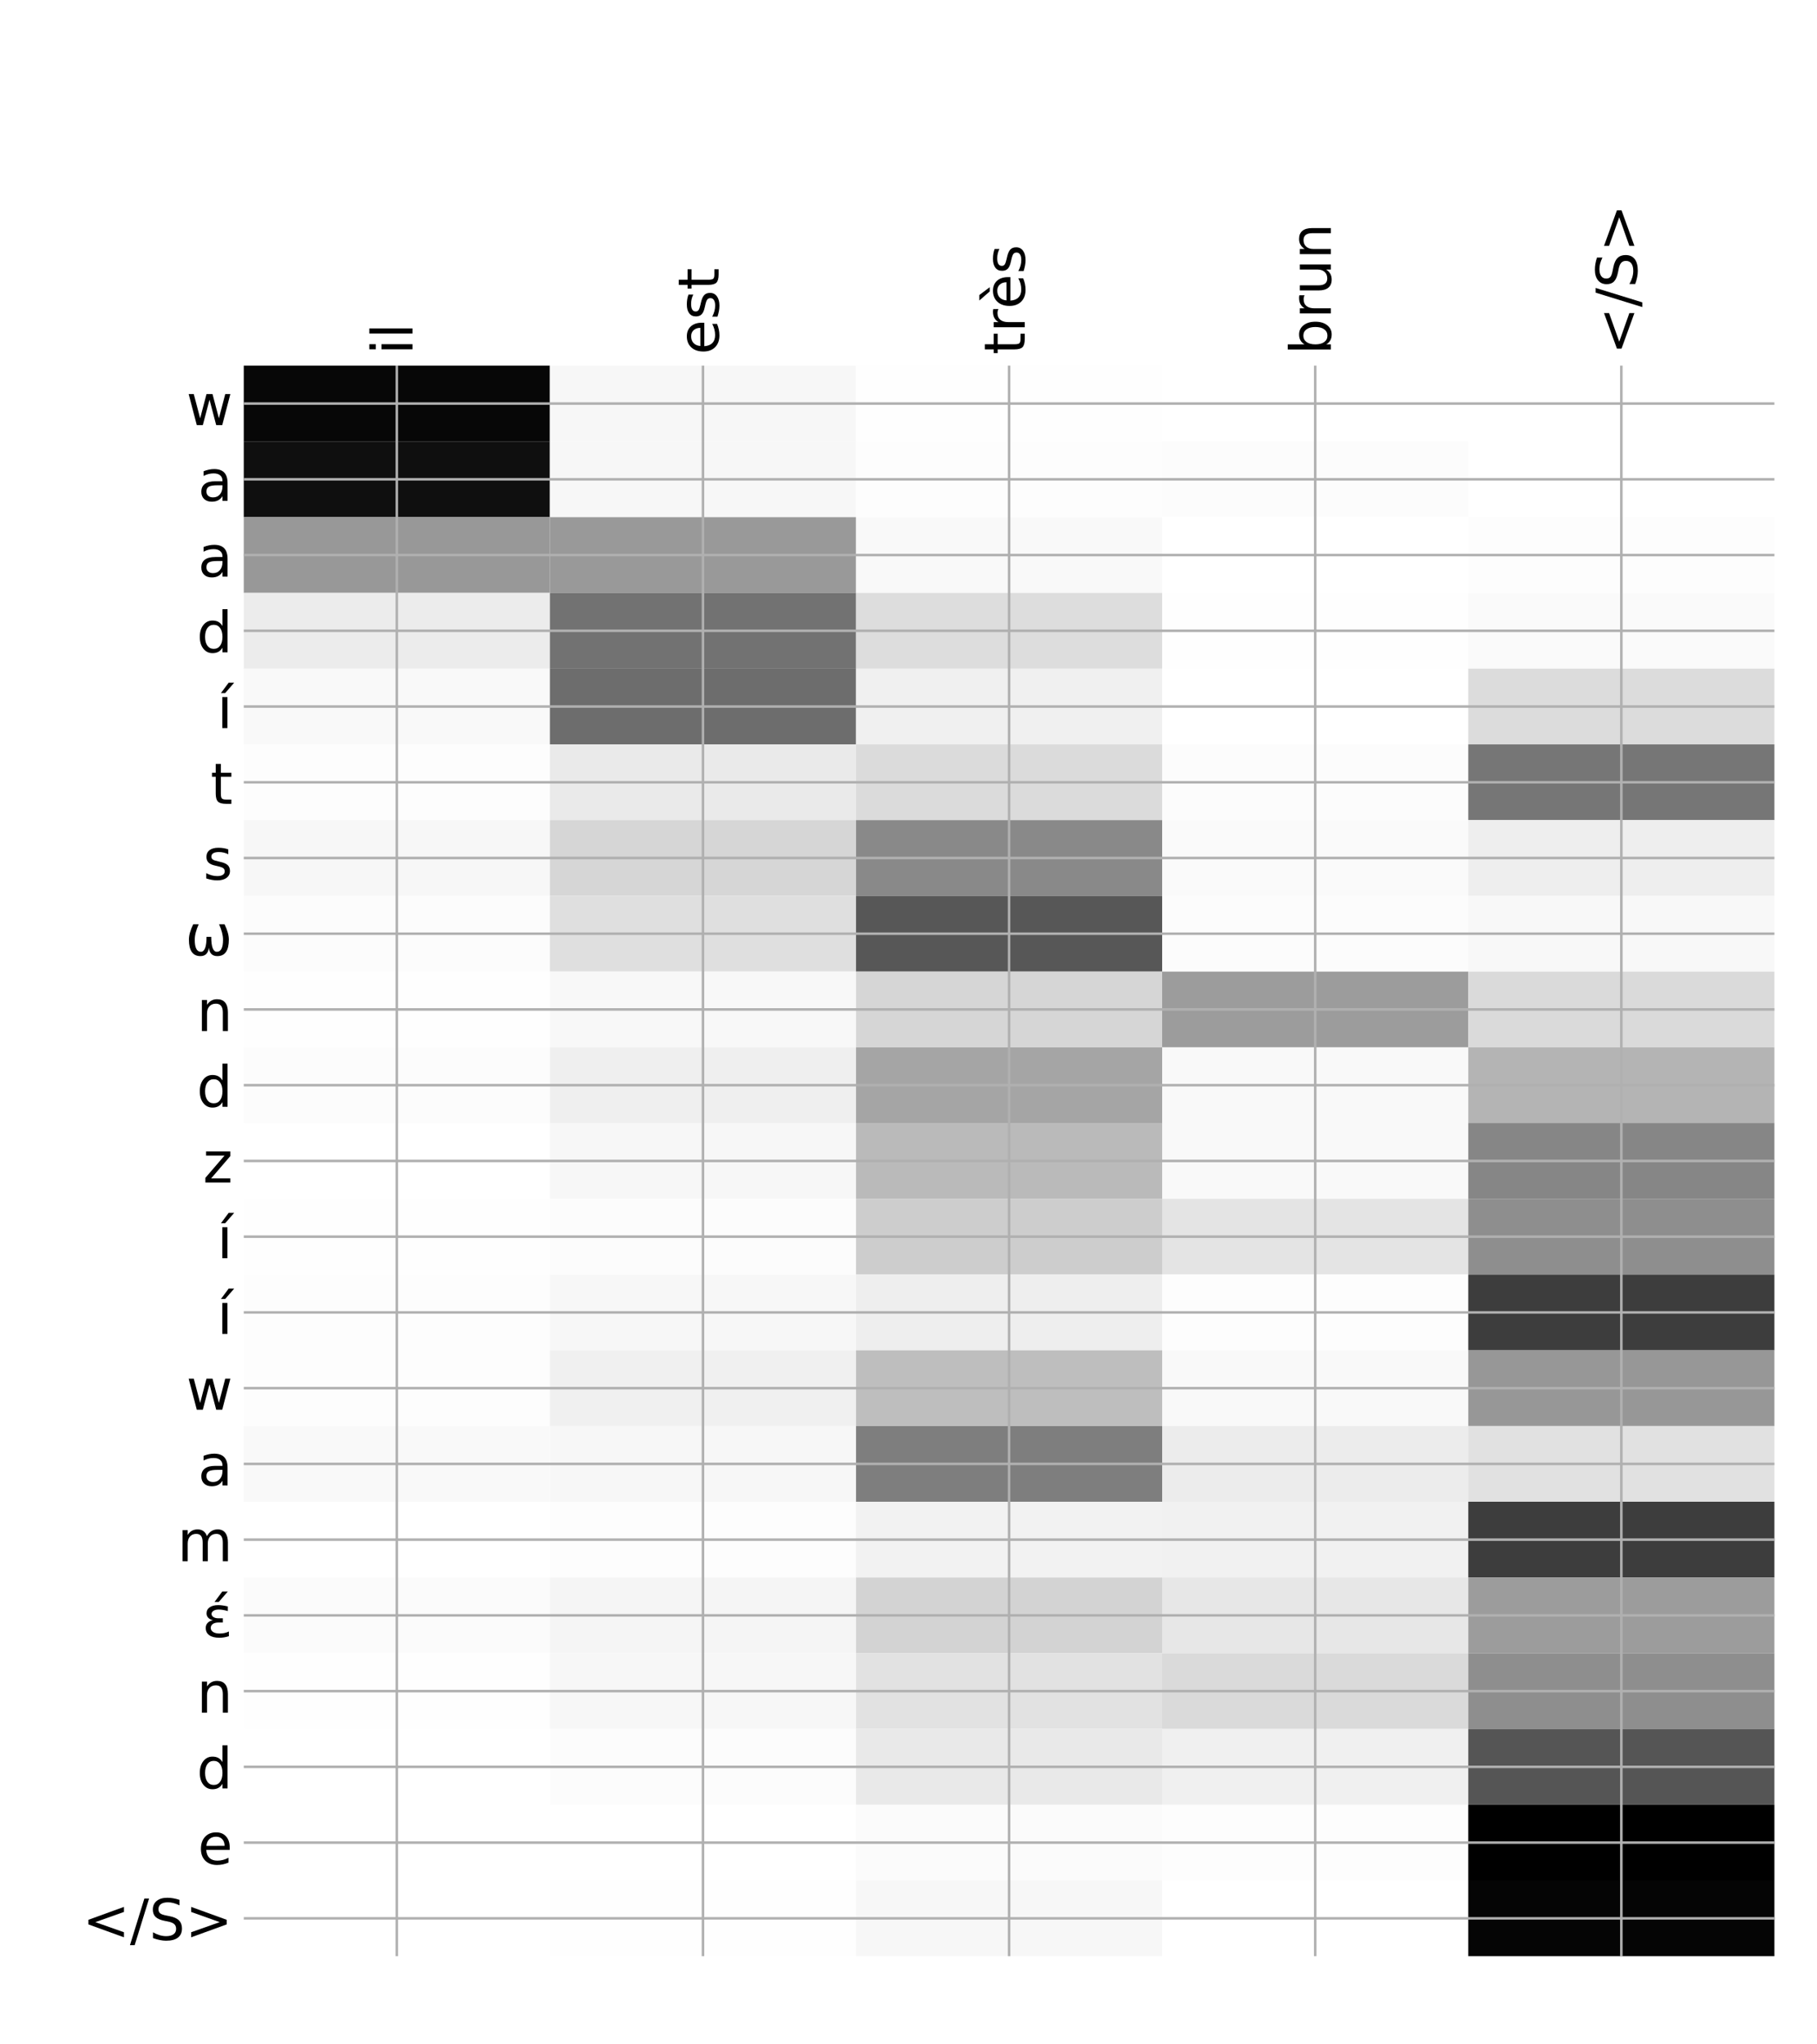 <?xml version="1.0" encoding="utf-8" standalone="no"?>
<!DOCTYPE svg PUBLIC "-//W3C//DTD SVG 1.1//EN"
  "http://www.w3.org/Graphics/SVG/1.1/DTD/svg11.dtd">
<!-- Created with matplotlib (http://matplotlib.org/) -->
<svg height="648pt" version="1.1" viewBox="0 0 576 648" width="576pt" xmlns="http://www.w3.org/2000/svg" xmlns:xlink="http://www.w3.org/1999/xlink">
 <defs>
  <style type="text/css">
*{stroke-linecap:butt;stroke-linejoin:round;}
  </style>
 </defs>
 <g id="figure_1">
  <g id="patch_1">
   <path d="M 0 648 
L 576 648 
L 576 0 
L 0 0 
z
" style="fill:#ffffff;"/>
  </g>
  <g id="axes_1">
   <g id="PolyCollection_1">
    <path clip-path="url(#p43b186ec00)" d="M 77.275 115.912 
L 77.275 139.919 
L 174.32 139.919 
L 174.32 115.912 
L 77.275 115.912 
z
" style="fill:#070707;"/>
    <path clip-path="url(#p43b186ec00)" d="M 174.32 115.912 
L 174.32 139.919 
L 271.365 139.919 
L 271.365 115.912 
L 174.32 115.912 
z
" style="fill:#f7f7f7;"/>
    <path clip-path="url(#p43b186ec00)" d="M 271.365 115.912 
L 271.365 139.919 
L 368.41 139.919 
L 368.41 115.912 
L 271.365 115.912 
z
" style="fill:#fefefe;"/>
    <path clip-path="url(#p43b186ec00)" d="M 368.41 115.912 
L 368.41 139.919 
L 465.455 139.919 
L 465.455 115.912 
L 368.41 115.912 
z
" style="fill:#ffffff;"/>
    <path clip-path="url(#p43b186ec00)" d="M 465.455 115.912 
L 465.455 139.919 
L 562.5 139.919 
L 562.5 115.912 
L 465.455 115.912 
z
" style="fill:#ffffff;"/>
    <path clip-path="url(#p43b186ec00)" d="M 77.275 139.919 
L 77.275 163.926 
L 174.32 163.926 
L 174.32 139.919 
L 77.275 139.919 
z
" style="fill:#0f0f0f;"/>
    <path clip-path="url(#p43b186ec00)" d="M 174.32 139.919 
L 174.32 163.926 
L 271.365 163.926 
L 271.365 139.919 
L 174.32 139.919 
z
" style="fill:#f7f7f7;"/>
    <path clip-path="url(#p43b186ec00)" d="M 271.365 139.919 
L 271.365 163.926 
L 368.41 163.926 
L 368.41 139.919 
L 271.365 139.919 
z
" style="fill:#fdfdfd;"/>
    <path clip-path="url(#p43b186ec00)" d="M 368.41 139.919 
L 368.41 163.926 
L 465.455 163.926 
L 465.455 139.919 
L 368.41 139.919 
z
" style="fill:#fcfcfc;"/>
    <path clip-path="url(#p43b186ec00)" d="M 465.455 139.919 
L 465.455 163.926 
L 562.5 163.926 
L 562.5 139.919 
L 465.455 139.919 
z
" style="fill:#ffffff;"/>
    <path clip-path="url(#p43b186ec00)" d="M 77.275 163.926 
L 77.275 187.933 
L 174.32 187.933 
L 174.32 163.926 
L 77.275 163.926 
z
" style="fill:#989898;"/>
    <path clip-path="url(#p43b186ec00)" d="M 174.32 163.926 
L 174.32 187.933 
L 271.365 187.933 
L 271.365 163.926 
L 174.32 163.926 
z
" style="fill:#999999;"/>
    <path clip-path="url(#p43b186ec00)" d="M 271.365 163.926 
L 271.365 187.933 
L 368.41 187.933 
L 368.41 163.926 
L 271.365 163.926 
z
" style="fill:#f9f9f9;"/>
    <path clip-path="url(#p43b186ec00)" d="M 368.41 163.926 
L 368.41 187.933 
L 465.455 187.933 
L 465.455 163.926 
L 368.41 163.926 
z
" style="fill:#ffffff;"/>
    <path clip-path="url(#p43b186ec00)" d="M 465.455 163.926 
L 465.455 187.933 
L 562.5 187.933 
L 562.5 163.926 
L 465.455 163.926 
z
" style="fill:#fdfdfd;"/>
    <path clip-path="url(#p43b186ec00)" d="M 77.275 187.933 
L 77.275 211.94 
L 174.32 211.94 
L 174.32 187.933 
L 77.275 187.933 
z
" style="fill:#ececec;"/>
    <path clip-path="url(#p43b186ec00)" d="M 174.32 187.933 
L 174.32 211.94 
L 271.365 211.94 
L 271.365 187.933 
L 174.32 187.933 
z
" style="fill:#727272;"/>
    <path clip-path="url(#p43b186ec00)" d="M 271.365 187.933 
L 271.365 211.94 
L 368.41 211.94 
L 368.41 187.933 
L 271.365 187.933 
z
" style="fill:#dddddd;"/>
    <path clip-path="url(#p43b186ec00)" d="M 368.41 187.933 
L 368.41 211.94 
L 465.455 211.94 
L 465.455 187.933 
L 368.41 187.933 
z
" style="fill:#fefefe;"/>
    <path clip-path="url(#p43b186ec00)" d="M 465.455 187.933 
L 465.455 211.94 
L 562.5 211.94 
L 562.5 187.933 
L 465.455 187.933 
z
" style="fill:#fafafa;"/>
    <path clip-path="url(#p43b186ec00)" d="M 77.275 211.94 
L 77.275 235.946 
L 174.32 235.946 
L 174.32 211.94 
L 77.275 211.94 
z
" style="fill:#f9f9f9;"/>
    <path clip-path="url(#p43b186ec00)" d="M 174.32 211.94 
L 174.32 235.946 
L 271.365 235.946 
L 271.365 211.94 
L 174.32 211.94 
z
" style="fill:#6d6d6d;"/>
    <path clip-path="url(#p43b186ec00)" d="M 271.365 211.94 
L 271.365 235.946 
L 368.41 235.946 
L 368.41 211.94 
L 271.365 211.94 
z
" style="fill:#f0f0f0;"/>
    <path clip-path="url(#p43b186ec00)" d="M 368.41 211.94 
L 368.41 235.946 
L 465.455 235.946 
L 465.455 211.94 
L 368.41 211.94 
z
" style="fill:#ffffff;"/>
    <path clip-path="url(#p43b186ec00)" d="M 465.455 211.94 
L 465.455 235.946 
L 562.5 235.946 
L 562.5 211.94 
L 465.455 211.94 
z
" style="fill:#dcdcdc;"/>
    <path clip-path="url(#p43b186ec00)" d="M 77.275 235.946 
L 77.275 259.953 
L 174.32 259.953 
L 174.32 235.946 
L 77.275 235.946 
z
" style="fill:#fdfdfd;"/>
    <path clip-path="url(#p43b186ec00)" d="M 174.32 235.946 
L 174.32 259.953 
L 271.365 259.953 
L 271.365 235.946 
L 174.32 235.946 
z
" style="fill:#eaeaea;"/>
    <path clip-path="url(#p43b186ec00)" d="M 271.365 235.946 
L 271.365 259.953 
L 368.41 259.953 
L 368.41 235.946 
L 271.365 235.946 
z
" style="fill:#dbdbdb;"/>
    <path clip-path="url(#p43b186ec00)" d="M 368.41 235.946 
L 368.41 259.953 
L 465.455 259.953 
L 465.455 235.946 
L 368.41 235.946 
z
" style="fill:#fcfcfc;"/>
    <path clip-path="url(#p43b186ec00)" d="M 465.455 235.946 
L 465.455 259.953 
L 562.5 259.953 
L 562.5 235.946 
L 465.455 235.946 
z
" style="fill:#767676;"/>
    <path clip-path="url(#p43b186ec00)" d="M 77.275 259.953 
L 77.275 283.96 
L 174.32 283.96 
L 174.32 259.953 
L 77.275 259.953 
z
" style="fill:#f7f7f7;"/>
    <path clip-path="url(#p43b186ec00)" d="M 174.32 259.953 
L 174.32 283.96 
L 271.365 283.96 
L 271.365 259.953 
L 174.32 259.953 
z
" style="fill:#d6d6d6;"/>
    <path clip-path="url(#p43b186ec00)" d="M 271.365 259.953 
L 271.365 283.96 
L 368.41 283.96 
L 368.41 259.953 
L 271.365 259.953 
z
" style="fill:#898989;"/>
    <path clip-path="url(#p43b186ec00)" d="M 368.41 259.953 
L 368.41 283.96 
L 465.455 283.96 
L 465.455 259.953 
L 368.41 259.953 
z
" style="fill:#fafafa;"/>
    <path clip-path="url(#p43b186ec00)" d="M 465.455 259.953 
L 465.455 283.96 
L 562.5 283.96 
L 562.5 259.953 
L 465.455 259.953 
z
" style="fill:#eeeeee;"/>
    <path clip-path="url(#p43b186ec00)" d="M 77.275 283.96 
L 77.275 307.967 
L 174.32 307.967 
L 174.32 283.96 
L 77.275 283.96 
z
" style="fill:#fcfcfc;"/>
    <path clip-path="url(#p43b186ec00)" d="M 174.32 283.96 
L 174.32 307.967 
L 271.365 307.967 
L 271.365 283.96 
L 174.32 283.96 
z
" style="fill:#dfdfdf;"/>
    <path clip-path="url(#p43b186ec00)" d="M 271.365 283.96 
L 271.365 307.967 
L 368.41 307.967 
L 368.41 283.96 
L 271.365 283.96 
z
" style="fill:#575757;"/>
    <path clip-path="url(#p43b186ec00)" d="M 368.41 283.96 
L 368.41 307.967 
L 465.455 307.967 
L 465.455 283.96 
L 368.41 283.96 
z
" style="fill:#fcfcfc;"/>
    <path clip-path="url(#p43b186ec00)" d="M 465.455 283.96 
L 465.455 307.967 
L 562.5 307.967 
L 562.5 283.96 
L 465.455 283.96 
z
" style="fill:#f8f8f8;"/>
    <path clip-path="url(#p43b186ec00)" d="M 77.275 307.967 
L 77.275 331.974 
L 174.32 331.974 
L 174.32 307.967 
L 77.275 307.967 
z
" style="fill:#fefefe;"/>
    <path clip-path="url(#p43b186ec00)" d="M 174.32 307.967 
L 174.32 331.974 
L 271.365 331.974 
L 271.365 307.967 
L 174.32 307.967 
z
" style="fill:#f8f8f8;"/>
    <path clip-path="url(#p43b186ec00)" d="M 271.365 307.967 
L 271.365 331.974 
L 368.41 331.974 
L 368.41 307.967 
L 271.365 307.967 
z
" style="fill:#d6d6d6;"/>
    <path clip-path="url(#p43b186ec00)" d="M 368.41 307.967 
L 368.41 331.974 
L 465.455 331.974 
L 465.455 307.967 
L 368.41 307.967 
z
" style="fill:#9c9c9c;"/>
    <path clip-path="url(#p43b186ec00)" d="M 465.455 307.967 
L 465.455 331.974 
L 562.5 331.974 
L 562.5 307.967 
L 465.455 307.967 
z
" style="fill:#dadada;"/>
    <path clip-path="url(#p43b186ec00)" d="M 77.275 331.974 
L 77.275 355.98 
L 174.32 355.98 
L 174.32 331.974 
L 77.275 331.974 
z
" style="fill:#fcfcfc;"/>
    <path clip-path="url(#p43b186ec00)" d="M 174.32 331.974 
L 174.32 355.98 
L 271.365 355.98 
L 271.365 331.974 
L 174.32 331.974 
z
" style="fill:#efefef;"/>
    <path clip-path="url(#p43b186ec00)" d="M 271.365 331.974 
L 271.365 355.98 
L 368.41 355.98 
L 368.41 331.974 
L 271.365 331.974 
z
" style="fill:#a5a5a5;"/>
    <path clip-path="url(#p43b186ec00)" d="M 368.41 331.974 
L 368.41 355.98 
L 465.455 355.98 
L 465.455 331.974 
L 368.41 331.974 
z
" style="fill:#f9f9f9;"/>
    <path clip-path="url(#p43b186ec00)" d="M 465.455 331.974 
L 465.455 355.98 
L 562.5 355.98 
L 562.5 331.974 
L 465.455 331.974 
z
" style="fill:#b4b4b4;"/>
    <path clip-path="url(#p43b186ec00)" d="M 77.275 355.98 
L 77.275 379.987 
L 174.32 379.987 
L 174.32 355.98 
L 77.275 355.98 
z
" style="fill:#ffffff;"/>
    <path clip-path="url(#p43b186ec00)" d="M 174.32 355.98 
L 174.32 379.987 
L 271.365 379.987 
L 271.365 355.98 
L 174.32 355.98 
z
" style="fill:#f7f7f7;"/>
    <path clip-path="url(#p43b186ec00)" d="M 271.365 355.98 
L 271.365 379.987 
L 368.41 379.987 
L 368.41 355.98 
L 271.365 355.98 
z
" style="fill:#bababa;"/>
    <path clip-path="url(#p43b186ec00)" d="M 368.41 355.98 
L 368.41 379.987 
L 465.455 379.987 
L 465.455 355.98 
L 368.41 355.98 
z
" style="fill:#f9f9f9;"/>
    <path clip-path="url(#p43b186ec00)" d="M 465.455 355.98 
L 465.455 379.987 
L 562.5 379.987 
L 562.5 355.98 
L 465.455 355.98 
z
" style="fill:#868686;"/>
    <path clip-path="url(#p43b186ec00)" d="M 77.275 379.987 
L 77.275 403.994 
L 174.32 403.994 
L 174.32 379.987 
L 77.275 379.987 
z
" style="fill:#fefefe;"/>
    <path clip-path="url(#p43b186ec00)" d="M 174.32 379.987 
L 174.32 403.994 
L 271.365 403.994 
L 271.365 379.987 
L 174.32 379.987 
z
" style="fill:#fcfcfc;"/>
    <path clip-path="url(#p43b186ec00)" d="M 271.365 379.987 
L 271.365 403.994 
L 368.41 403.994 
L 368.41 379.987 
L 271.365 379.987 
z
" style="fill:#cdcdcd;"/>
    <path clip-path="url(#p43b186ec00)" d="M 368.41 379.987 
L 368.41 403.994 
L 465.455 403.994 
L 465.455 379.987 
L 368.41 379.987 
z
" style="fill:#e4e4e4;"/>
    <path clip-path="url(#p43b186ec00)" d="M 465.455 379.987 
L 465.455 403.994 
L 562.5 403.994 
L 562.5 379.987 
L 465.455 379.987 
z
" style="fill:#8e8e8e;"/>
    <path clip-path="url(#p43b186ec00)" d="M 77.275 403.994 
L 77.275 428.001 
L 174.32 428.001 
L 174.32 403.994 
L 77.275 403.994 
z
" style="fill:#fdfdfd;"/>
    <path clip-path="url(#p43b186ec00)" d="M 174.32 403.994 
L 174.32 428.001 
L 271.365 428.001 
L 271.365 403.994 
L 174.32 403.994 
z
" style="fill:#f7f7f7;"/>
    <path clip-path="url(#p43b186ec00)" d="M 271.365 403.994 
L 271.365 428.001 
L 368.41 428.001 
L 368.41 403.994 
L 271.365 403.994 
z
" style="fill:#eeeeee;"/>
    <path clip-path="url(#p43b186ec00)" d="M 368.41 403.994 
L 368.41 428.001 
L 465.455 428.001 
L 465.455 403.994 
L 368.41 403.994 
z
" style="fill:#fdfdfd;"/>
    <path clip-path="url(#p43b186ec00)" d="M 465.455 403.994 
L 465.455 428.001 
L 562.5 428.001 
L 562.5 403.994 
L 465.455 403.994 
z
" style="fill:#3d3d3d;"/>
    <path clip-path="url(#p43b186ec00)" d="M 77.275 428.001 
L 77.275 452.007 
L 174.32 452.007 
L 174.32 428.001 
L 77.275 428.001 
z
" style="fill:#fdfdfd;"/>
    <path clip-path="url(#p43b186ec00)" d="M 174.32 428.001 
L 174.32 452.007 
L 271.365 452.007 
L 271.365 428.001 
L 174.32 428.001 
z
" style="fill:#f0f0f0;"/>
    <path clip-path="url(#p43b186ec00)" d="M 271.365 428.001 
L 271.365 452.007 
L 368.41 452.007 
L 368.41 428.001 
L 271.365 428.001 
z
" style="fill:#bebebe;"/>
    <path clip-path="url(#p43b186ec00)" d="M 368.41 428.001 
L 368.41 452.007 
L 465.455 452.007 
L 465.455 428.001 
L 368.41 428.001 
z
" style="fill:#f9f9f9;"/>
    <path clip-path="url(#p43b186ec00)" d="M 465.455 428.001 
L 465.455 452.007 
L 562.5 452.007 
L 562.5 428.001 
L 465.455 428.001 
z
" style="fill:#979797;"/>
    <path clip-path="url(#p43b186ec00)" d="M 77.275 452.007 
L 77.275 476.014 
L 174.32 476.014 
L 174.32 452.007 
L 77.275 452.007 
z
" style="fill:#f9f9f9;"/>
    <path clip-path="url(#p43b186ec00)" d="M 174.32 452.007 
L 174.32 476.014 
L 271.365 476.014 
L 271.365 452.007 
L 174.32 452.007 
z
" style="fill:#f7f7f7;"/>
    <path clip-path="url(#p43b186ec00)" d="M 271.365 452.007 
L 271.365 476.014 
L 368.41 476.014 
L 368.41 452.007 
L 271.365 452.007 
z
" style="fill:#7e7e7e;"/>
    <path clip-path="url(#p43b186ec00)" d="M 368.41 452.007 
L 368.41 476.014 
L 465.455 476.014 
L 465.455 452.007 
L 368.41 452.007 
z
" style="fill:#ececec;"/>
    <path clip-path="url(#p43b186ec00)" d="M 465.455 452.007 
L 465.455 476.014 
L 562.5 476.014 
L 562.5 452.007 
L 465.455 452.007 
z
" style="fill:#e1e1e1;"/>
    <path clip-path="url(#p43b186ec00)" d="M 77.275 476.014 
L 77.275 500.021 
L 174.32 500.021 
L 174.32 476.014 
L 77.275 476.014 
z
" style="fill:#ffffff;"/>
    <path clip-path="url(#p43b186ec00)" d="M 174.32 476.014 
L 174.32 500.021 
L 271.365 500.021 
L 271.365 476.014 
L 174.32 476.014 
z
" style="fill:#fdfdfd;"/>
    <path clip-path="url(#p43b186ec00)" d="M 271.365 476.014 
L 271.365 500.021 
L 368.41 500.021 
L 368.41 476.014 
L 271.365 476.014 
z
" style="fill:#f2f2f2;"/>
    <path clip-path="url(#p43b186ec00)" d="M 368.41 476.014 
L 368.41 500.021 
L 465.455 500.021 
L 465.455 476.014 
L 368.41 476.014 
z
" style="fill:#f1f1f1;"/>
    <path clip-path="url(#p43b186ec00)" d="M 465.455 476.014 
L 465.455 500.021 
L 562.5 500.021 
L 562.5 476.014 
L 465.455 476.014 
z
" style="fill:#3d3d3d;"/>
    <path clip-path="url(#p43b186ec00)" d="M 77.275 500.021 
L 77.275 524.028 
L 174.32 524.028 
L 174.32 500.021 
L 77.275 500.021 
z
" style="fill:#fbfbfb;"/>
    <path clip-path="url(#p43b186ec00)" d="M 174.32 500.021 
L 174.32 524.028 
L 271.365 524.028 
L 271.365 500.021 
L 174.32 500.021 
z
" style="fill:#f5f5f5;"/>
    <path clip-path="url(#p43b186ec00)" d="M 271.365 500.021 
L 271.365 524.028 
L 368.41 524.028 
L 368.41 500.021 
L 271.365 500.021 
z
" style="fill:#d3d3d3;"/>
    <path clip-path="url(#p43b186ec00)" d="M 368.41 500.021 
L 368.41 524.028 
L 465.455 524.028 
L 465.455 500.021 
L 368.41 500.021 
z
" style="fill:#e7e7e7;"/>
    <path clip-path="url(#p43b186ec00)" d="M 465.455 500.021 
L 465.455 524.028 
L 562.5 524.028 
L 562.5 500.021 
L 465.455 500.021 
z
" style="fill:#9c9c9c;"/>
    <path clip-path="url(#p43b186ec00)" d="M 77.275 524.028 
L 77.275 548.035 
L 174.32 548.035 
L 174.32 524.028 
L 77.275 524.028 
z
" style="fill:#fefefe;"/>
    <path clip-path="url(#p43b186ec00)" d="M 174.32 524.028 
L 174.32 548.035 
L 271.365 548.035 
L 271.365 524.028 
L 174.32 524.028 
z
" style="fill:#f7f7f7;"/>
    <path clip-path="url(#p43b186ec00)" d="M 271.365 524.028 
L 271.365 548.035 
L 368.41 548.035 
L 368.41 524.028 
L 271.365 524.028 
z
" style="fill:#e2e2e2;"/>
    <path clip-path="url(#p43b186ec00)" d="M 368.41 524.028 
L 368.41 548.035 
L 465.455 548.035 
L 465.455 524.028 
L 368.41 524.028 
z
" style="fill:#dadada;"/>
    <path clip-path="url(#p43b186ec00)" d="M 465.455 524.028 
L 465.455 548.035 
L 562.5 548.035 
L 562.5 524.028 
L 465.455 524.028 
z
" style="fill:#8e8e8e;"/>
    <path clip-path="url(#p43b186ec00)" d="M 77.275 548.035 
L 77.275 572.041 
L 174.32 572.041 
L 174.32 548.035 
L 77.275 548.035 
z
" style="fill:#ffffff;"/>
    <path clip-path="url(#p43b186ec00)" d="M 174.32 548.035 
L 174.32 572.041 
L 271.365 572.041 
L 271.365 548.035 
L 174.32 548.035 
z
" style="fill:#fcfcfc;"/>
    <path clip-path="url(#p43b186ec00)" d="M 271.365 548.035 
L 271.365 572.041 
L 368.41 572.041 
L 368.41 548.035 
L 271.365 548.035 
z
" style="fill:#e9e9e9;"/>
    <path clip-path="url(#p43b186ec00)" d="M 368.41 548.035 
L 368.41 572.041 
L 465.455 572.041 
L 465.455 548.035 
L 368.41 548.035 
z
" style="fill:#f0f0f0;"/>
    <path clip-path="url(#p43b186ec00)" d="M 465.455 548.035 
L 465.455 572.041 
L 562.5 572.041 
L 562.5 548.035 
L 465.455 548.035 
z
" style="fill:#555555;"/>
    <path clip-path="url(#p43b186ec00)" d="M 77.275 572.041 
L 77.275 596.048 
L 174.32 596.048 
L 174.32 572.041 
L 77.275 572.041 
z
" style="fill:#ffffff;"/>
    <path clip-path="url(#p43b186ec00)" d="M 174.32 572.041 
L 174.32 596.048 
L 271.365 596.048 
L 271.365 572.041 
L 174.32 572.041 
z
" style="fill:#ffffff;"/>
    <path clip-path="url(#p43b186ec00)" d="M 271.365 572.041 
L 271.365 596.048 
L 368.41 596.048 
L 368.41 572.041 
L 271.365 572.041 
z
" style="fill:#fbfbfb;"/>
    <path clip-path="url(#p43b186ec00)" d="M 368.41 572.041 
L 368.41 596.048 
L 465.455 596.048 
L 465.455 572.041 
L 368.41 572.041 
z
" style="fill:#fdfdfd;"/>
    <path clip-path="url(#p43b186ec00)" d="M 465.455 572.041 
L 465.455 596.048 
L 562.5 596.048 
L 562.5 572.041 
L 465.455 572.041 
z
"/>
    <path clip-path="url(#p43b186ec00)" d="M 77.275 596.048 
L 77.275 620.055 
L 174.32 620.055 
L 174.32 596.048 
L 77.275 596.048 
z
" style="fill:#ffffff;"/>
    <path clip-path="url(#p43b186ec00)" d="M 174.32 596.048 
L 174.32 620.055 
L 271.365 620.055 
L 271.365 596.048 
L 174.32 596.048 
z
" style="fill:#fefefe;"/>
    <path clip-path="url(#p43b186ec00)" d="M 271.365 596.048 
L 271.365 620.055 
L 368.41 620.055 
L 368.41 596.048 
L 271.365 596.048 
z
" style="fill:#f7f7f7;"/>
    <path clip-path="url(#p43b186ec00)" d="M 368.41 596.048 
L 368.41 620.055 
L 465.455 620.055 
L 465.455 596.048 
L 368.41 596.048 
z
" style="fill:#ffffff;"/>
    <path clip-path="url(#p43b186ec00)" d="M 465.455 596.048 
L 465.455 620.055 
L 562.5 620.055 
L 562.5 596.048 
L 465.455 596.048 
z
" style="fill:#050505;"/>
   </g>
   <g id="matplotlib.axis_1">
    <g id="xtick_1">
     <g id="line2d_1">
      <path clip-path="url(#p43b186ec00)" d="M 125.797 620.055 
L 125.797 115.912 
" style="fill:none;stroke:#b0b0b0;stroke-linecap:square;stroke-width:0.8;"/>
     </g>
     <g id="line2d_2"/>
     <g id="text_1">
      <!-- il -->
      <defs>
       <path d="M 9.422 54.688 
L 18.406 54.688 
L 18.406 0 
L 9.422 0 
z
M 9.422 75.984 
L 18.406 75.984 
L 18.406 64.594 
L 9.422 64.594 
z
" id="DejaVuSans-69"/>
       <path d="M 9.422 75.984 
L 18.406 75.984 
L 18.406 0 
L 9.422 0 
z
" id="DejaVuSans-6c"/>
      </defs>
      <g transform="translate(130.764 112.412)rotate(-90)scale(0.18 -0.18)">
       <use xlink:href="#DejaVuSans-69"/>
       <use x="27.783" xlink:href="#DejaVuSans-6c"/>
      </g>
     </g>
    </g>
    <g id="xtick_2">
     <g id="line2d_3">
      <path clip-path="url(#p43b186ec00)" d="M 222.843 620.055 
L 222.843 115.912 
" style="fill:none;stroke:#b0b0b0;stroke-linecap:square;stroke-width:0.8;"/>
     </g>
     <g id="line2d_4"/>
     <g id="text_2">
      <!-- est -->
      <defs>
       <path d="M 56.203 29.594 
L 56.203 25.203 
L 14.891 25.203 
Q 15.484 15.922 20.484 11.062 
Q 25.484 6.203 34.422 6.203 
Q 39.594 6.203 44.453 7.469 
Q 49.312 8.734 54.109 11.281 
L 54.109 2.781 
Q 49.266 0.734 44.188 -0.344 
Q 39.109 -1.422 33.891 -1.422 
Q 20.797 -1.422 13.156 6.188 
Q 5.516 13.812 5.516 26.812 
Q 5.516 40.234 12.766 48.109 
Q 20.016 56 32.328 56 
Q 43.359 56 49.781 48.891 
Q 56.203 41.797 56.203 29.594 
z
M 47.219 32.234 
Q 47.125 39.594 43.094 43.984 
Q 39.062 48.391 32.422 48.391 
Q 24.906 48.391 20.391 44.141 
Q 15.875 39.891 15.188 32.172 
z
" id="DejaVuSans-65"/>
       <path d="M 44.281 53.078 
L 44.281 44.578 
Q 40.484 46.531 36.375 47.5 
Q 32.281 48.484 27.875 48.484 
Q 21.188 48.484 17.844 46.438 
Q 14.5 44.391 14.5 40.281 
Q 14.5 37.156 16.891 35.375 
Q 19.281 33.594 26.516 31.984 
L 29.594 31.297 
Q 39.156 29.25 43.188 25.516 
Q 47.219 21.781 47.219 15.094 
Q 47.219 7.469 41.188 3.016 
Q 35.156 -1.422 24.609 -1.422 
Q 20.219 -1.422 15.453 -0.562 
Q 10.688 0.297 5.422 2 
L 5.422 11.281 
Q 10.406 8.688 15.234 7.391 
Q 20.062 6.109 24.812 6.109 
Q 31.156 6.109 34.562 8.281 
Q 37.984 10.453 37.984 14.406 
Q 37.984 18.062 35.516 20.016 
Q 33.062 21.969 24.703 23.781 
L 21.578 24.516 
Q 13.234 26.266 9.516 29.906 
Q 5.812 33.547 5.812 39.891 
Q 5.812 47.609 11.281 51.797 
Q 16.75 56 26.812 56 
Q 31.781 56 36.172 55.266 
Q 40.578 54.547 44.281 53.078 
z
" id="DejaVuSans-73"/>
       <path d="M 18.312 70.219 
L 18.312 54.688 
L 36.812 54.688 
L 36.812 47.703 
L 18.312 47.703 
L 18.312 18.016 
Q 18.312 11.328 20.141 9.422 
Q 21.969 7.516 27.594 7.516 
L 36.812 7.516 
L 36.812 0 
L 27.594 0 
Q 17.188 0 13.234 3.875 
Q 9.281 7.766 9.281 18.016 
L 9.281 47.703 
L 2.688 47.703 
L 2.688 54.688 
L 9.281 54.688 
L 9.281 70.219 
z
" id="DejaVuSans-74"/>
      </defs>
      <g transform="translate(227.809 112.412)rotate(-90)scale(0.18 -0.18)">
       <use xlink:href="#DejaVuSans-65"/>
       <use x="61.523" xlink:href="#DejaVuSans-73"/>
       <use x="113.623" xlink:href="#DejaVuSans-74"/>
      </g>
     </g>
    </g>
    <g id="xtick_3">
     <g id="line2d_5">
      <path clip-path="url(#p43b186ec00)" d="M 319.887 620.055 
L 319.887 115.912 
" style="fill:none;stroke:#b0b0b0;stroke-linecap:square;stroke-width:0.8;"/>
     </g>
     <g id="line2d_6"/>
     <g id="text_3">
      <!-- très -->
      <defs>
       <path d="M 41.109 46.297 
Q 39.594 47.172 37.812 47.578 
Q 36.031 48 33.891 48 
Q 26.266 48 22.188 43.047 
Q 18.109 38.094 18.109 28.812 
L 18.109 0 
L 9.078 0 
L 9.078 54.688 
L 18.109 54.688 
L 18.109 46.188 
Q 20.953 51.172 25.484 53.578 
Q 30.031 56 36.531 56 
Q 37.453 56 38.578 55.875 
Q 39.703 55.766 41.062 55.516 
z
" id="DejaVuSans-72"/>
       <path d="M 56.203 29.594 
L 56.203 25.203 
L 14.891 25.203 
Q 15.484 15.922 20.484 11.062 
Q 25.484 6.203 34.422 6.203 
Q 39.594 6.203 44.453 7.469 
Q 49.312 8.734 54.109 11.281 
L 54.109 2.781 
Q 49.266 0.734 44.188 -0.344 
Q 39.109 -1.422 33.891 -1.422 
Q 20.797 -1.422 13.156 6.188 
Q 5.516 13.812 5.516 26.812 
Q 5.516 40.234 12.766 48.109 
Q 20.016 56 32.328 56 
Q 43.359 56 49.781 48.891 
Q 56.203 41.797 56.203 29.594 
z
M 47.219 32.234 
Q 47.125 39.594 43.094 43.984 
Q 39.062 48.391 32.422 48.391 
Q 24.906 48.391 20.391 44.141 
Q 15.875 39.891 15.188 32.172 
z
M 24.672 79.984 
L 38.438 61.719 
L 30.969 61.719 
L 15.047 79.984 
z
" id="DejaVuSans-e8"/>
      </defs>
      <g transform="translate(324.854 112.412)rotate(-90)scale(0.18 -0.18)">
       <use xlink:href="#DejaVuSans-74"/>
       <use x="39.209" xlink:href="#DejaVuSans-72"/>
       <use x="80.291" xlink:href="#DejaVuSans-e8"/>
       <use x="141.814" xlink:href="#DejaVuSans-73"/>
      </g>
     </g>
    </g>
    <g id="xtick_4">
     <g id="line2d_7">
      <path clip-path="url(#p43b186ec00)" d="M 416.933 620.055 
L 416.933 115.912 
" style="fill:none;stroke:#b0b0b0;stroke-linecap:square;stroke-width:0.8;"/>
     </g>
     <g id="line2d_8"/>
     <g id="text_4">
      <!-- brun -->
      <defs>
       <path d="M 48.688 27.297 
Q 48.688 37.203 44.609 42.844 
Q 40.531 48.484 33.406 48.484 
Q 26.266 48.484 22.188 42.844 
Q 18.109 37.203 18.109 27.297 
Q 18.109 17.391 22.188 11.75 
Q 26.266 6.109 33.406 6.109 
Q 40.531 6.109 44.609 11.75 
Q 48.688 17.391 48.688 27.297 
z
M 18.109 46.391 
Q 20.953 51.266 25.266 53.625 
Q 29.594 56 35.594 56 
Q 45.562 56 51.781 48.094 
Q 58.016 40.188 58.016 27.297 
Q 58.016 14.406 51.781 6.484 
Q 45.562 -1.422 35.594 -1.422 
Q 29.594 -1.422 25.266 0.953 
Q 20.953 3.328 18.109 8.203 
L 18.109 0 
L 9.078 0 
L 9.078 75.984 
L 18.109 75.984 
z
" id="DejaVuSans-62"/>
       <path d="M 8.5 21.578 
L 8.5 54.688 
L 17.484 54.688 
L 17.484 21.922 
Q 17.484 14.156 20.5 10.266 
Q 23.531 6.391 29.594 6.391 
Q 36.859 6.391 41.078 11.031 
Q 45.312 15.672 45.312 23.688 
L 45.312 54.688 
L 54.297 54.688 
L 54.297 0 
L 45.312 0 
L 45.312 8.406 
Q 42.047 3.422 37.719 1 
Q 33.406 -1.422 27.688 -1.422 
Q 18.266 -1.422 13.375 4.438 
Q 8.5 10.297 8.5 21.578 
z
M 31.109 56 
z
" id="DejaVuSans-75"/>
       <path d="M 54.891 33.016 
L 54.891 0 
L 45.906 0 
L 45.906 32.719 
Q 45.906 40.484 42.875 44.328 
Q 39.844 48.188 33.797 48.188 
Q 26.516 48.188 22.312 43.547 
Q 18.109 38.922 18.109 30.906 
L 18.109 0 
L 9.078 0 
L 9.078 54.688 
L 18.109 54.688 
L 18.109 46.188 
Q 21.344 51.125 25.703 53.562 
Q 30.078 56 35.797 56 
Q 45.219 56 50.047 50.172 
Q 54.891 44.344 54.891 33.016 
z
" id="DejaVuSans-6e"/>
      </defs>
      <g transform="translate(421.899 112.412)rotate(-90)scale(0.18 -0.18)">
       <use xlink:href="#DejaVuSans-62"/>
       <use x="63.477" xlink:href="#DejaVuSans-72"/>
       <use x="104.59" xlink:href="#DejaVuSans-75"/>
       <use x="167.969" xlink:href="#DejaVuSans-6e"/>
      </g>
     </g>
    </g>
    <g id="xtick_5">
     <g id="line2d_9">
      <path clip-path="url(#p43b186ec00)" d="M 513.977 620.055 
L 513.977 115.912 
" style="fill:none;stroke:#b0b0b0;stroke-linecap:square;stroke-width:0.8;"/>
     </g>
     <g id="line2d_10"/>
     <g id="text_5">
      <!-- &lt;/S&gt; -->
      <defs>
       <path d="M 73.188 49.219 
L 22.797 31.297 
L 73.188 13.484 
L 73.188 4.594 
L 10.594 27.297 
L 10.594 35.406 
L 73.188 58.109 
z
" id="DejaVuSans-3c"/>
       <path d="M 25.391 72.906 
L 33.688 72.906 
L 8.297 -9.281 
L 0 -9.281 
z
" id="DejaVuSans-2f"/>
       <path d="M 53.516 70.516 
L 53.516 60.891 
Q 47.906 63.578 42.922 64.891 
Q 37.938 66.219 33.297 66.219 
Q 25.25 66.219 20.875 63.094 
Q 16.5 59.969 16.5 54.203 
Q 16.5 49.359 19.406 46.891 
Q 22.312 44.438 30.422 42.922 
L 36.375 41.703 
Q 47.406 39.594 52.656 34.297 
Q 57.906 29 57.906 20.125 
Q 57.906 9.516 50.797 4.047 
Q 43.703 -1.422 29.984 -1.422 
Q 24.812 -1.422 18.969 -0.25 
Q 13.141 0.922 6.891 3.219 
L 6.891 13.375 
Q 12.891 10.016 18.656 8.297 
Q 24.422 6.594 29.984 6.594 
Q 38.422 6.594 43.016 9.906 
Q 47.609 13.234 47.609 19.391 
Q 47.609 24.75 44.312 27.781 
Q 41.016 30.812 33.5 32.328 
L 27.484 33.5 
Q 16.453 35.688 11.516 40.375 
Q 6.594 45.062 6.594 53.422 
Q 6.594 63.094 13.406 68.656 
Q 20.219 74.219 32.172 74.219 
Q 37.312 74.219 42.625 73.281 
Q 47.953 72.359 53.516 70.516 
z
" id="DejaVuSans-53"/>
       <path d="M 10.594 49.219 
L 10.594 58.109 
L 73.188 35.406 
L 73.188 27.297 
L 10.594 4.594 
L 10.594 13.484 
L 60.891 31.297 
z
" id="DejaVuSans-3e"/>
      </defs>
      <g transform="translate(518.944 112.412)rotate(-90)scale(0.18 -0.18)">
       <use xlink:href="#DejaVuSans-3c"/>
       <use x="83.789" xlink:href="#DejaVuSans-2f"/>
       <use x="117.48" xlink:href="#DejaVuSans-53"/>
       <use x="180.957" xlink:href="#DejaVuSans-3e"/>
      </g>
     </g>
    </g>
   </g>
   <g id="matplotlib.axis_2">
    <g id="ytick_1">
     <g id="line2d_11">
      <path clip-path="url(#p43b186ec00)" d="M 77.275 127.916 
L 562.5 127.916 
" style="fill:none;stroke:#b0b0b0;stroke-linecap:square;stroke-width:0.8;"/>
     </g>
     <g id="line2d_12"/>
     <g id="text_6">
      <!-- w -->
      <defs>
       <path d="M 4.203 54.688 
L 13.188 54.688 
L 24.422 12.016 
L 35.594 54.688 
L 46.188 54.688 
L 57.422 12.016 
L 68.609 54.688 
L 77.594 54.688 
L 63.281 0 
L 52.688 0 
L 40.922 44.828 
L 29.109 0 
L 18.5 0 
z
" id="DejaVuSans-77"/>
      </defs>
      <g transform="translate(59.054 134.754)scale(0.18 -0.18)">
       <use xlink:href="#DejaVuSans-77"/>
      </g>
     </g>
    </g>
    <g id="ytick_2">
     <g id="line2d_13">
      <path clip-path="url(#p43b186ec00)" d="M 77.275 151.923 
L 562.5 151.923 
" style="fill:none;stroke:#b0b0b0;stroke-linecap:square;stroke-width:0.8;"/>
     </g>
     <g id="line2d_14"/>
     <g id="text_7">
      <!-- a -->
      <defs>
       <path d="M 34.281 27.484 
Q 23.391 27.484 19.188 25 
Q 14.984 22.516 14.984 16.5 
Q 14.984 11.719 18.141 8.906 
Q 21.297 6.109 26.703 6.109 
Q 34.188 6.109 38.703 11.406 
Q 43.219 16.703 43.219 25.484 
L 43.219 27.484 
z
M 52.203 31.203 
L 52.203 0 
L 43.219 0 
L 43.219 8.297 
Q 40.141 3.328 35.547 0.953 
Q 30.953 -1.422 24.312 -1.422 
Q 15.922 -1.422 10.953 3.297 
Q 6 8.016 6 15.922 
Q 6 25.141 12.172 29.828 
Q 18.359 34.516 30.609 34.516 
L 43.219 34.516 
L 43.219 35.406 
Q 43.219 41.609 39.141 45 
Q 35.062 48.391 27.688 48.391 
Q 23 48.391 18.547 47.266 
Q 14.109 46.141 10.016 43.891 
L 10.016 52.203 
Q 14.938 54.109 19.578 55.047 
Q 24.219 56 28.609 56 
Q 40.484 56 46.344 49.844 
Q 52.203 43.703 52.203 31.203 
z
" id="DejaVuSans-61"/>
      </defs>
      <g transform="translate(62.744 158.761)scale(0.18 -0.18)">
       <use xlink:href="#DejaVuSans-61"/>
      </g>
     </g>
    </g>
    <g id="ytick_3">
     <g id="line2d_15">
      <path clip-path="url(#p43b186ec00)" d="M 77.275 175.929 
L 562.5 175.929 
" style="fill:none;stroke:#b0b0b0;stroke-linecap:square;stroke-width:0.8;"/>
     </g>
     <g id="line2d_16"/>
     <g id="text_8">
      <!-- a -->
      <g transform="translate(62.744 182.768)scale(0.18 -0.18)">
       <use xlink:href="#DejaVuSans-61"/>
      </g>
     </g>
    </g>
    <g id="ytick_4">
     <g id="line2d_17">
      <path clip-path="url(#p43b186ec00)" d="M 77.275 199.936 
L 562.5 199.936 
" style="fill:none;stroke:#b0b0b0;stroke-linecap:square;stroke-width:0.8;"/>
     </g>
     <g id="line2d_18"/>
     <g id="text_9">
      <!-- d -->
      <defs>
       <path d="M 45.406 46.391 
L 45.406 75.984 
L 54.391 75.984 
L 54.391 0 
L 45.406 0 
L 45.406 8.203 
Q 42.578 3.328 38.25 0.953 
Q 33.938 -1.422 27.875 -1.422 
Q 17.969 -1.422 11.734 6.484 
Q 5.516 14.406 5.516 27.297 
Q 5.516 40.188 11.734 48.094 
Q 17.969 56 27.875 56 
Q 33.938 56 38.25 53.625 
Q 42.578 51.266 45.406 46.391 
z
M 14.797 27.297 
Q 14.797 17.391 18.875 11.75 
Q 22.953 6.109 30.078 6.109 
Q 37.203 6.109 41.297 11.75 
Q 45.406 17.391 45.406 27.297 
Q 45.406 37.203 41.297 42.844 
Q 37.203 48.484 30.078 48.484 
Q 22.953 48.484 18.875 42.844 
Q 14.797 37.203 14.797 27.297 
z
" id="DejaVuSans-64"/>
      </defs>
      <g transform="translate(62.348 206.775)scale(0.18 -0.18)">
       <use xlink:href="#DejaVuSans-64"/>
      </g>
     </g>
    </g>
    <g id="ytick_5">
     <g id="line2d_19">
      <path clip-path="url(#p43b186ec00)" d="M 77.275 223.943 
L 562.5 223.943 
" style="fill:none;stroke:#b0b0b0;stroke-linecap:square;stroke-width:0.8;"/>
     </g>
     <g id="line2d_20"/>
     <g id="text_10">
      <!-- í -->
      <defs>
       <path d="M 20.656 79.984 
L 30.375 79.984 
L 14.469 61.625 
L 6.984 61.625 
z
M 9.422 54.688 
L 18.406 54.688 
L 18.406 0 
L 9.422 0 
z
M 13.922 56 
z
" id="DejaVuSans-ed"/>
      </defs>
      <g transform="translate(68.774 230.782)scale(0.18 -0.18)">
       <use xlink:href="#DejaVuSans-ed"/>
      </g>
     </g>
    </g>
    <g id="ytick_6">
     <g id="line2d_21">
      <path clip-path="url(#p43b186ec00)" d="M 77.275 247.95 
L 562.5 247.95 
" style="fill:none;stroke:#b0b0b0;stroke-linecap:square;stroke-width:0.8;"/>
     </g>
     <g id="line2d_22"/>
     <g id="text_11">
      <!-- t -->
      <g transform="translate(66.718 254.788)scale(0.18 -0.18)">
       <use xlink:href="#DejaVuSans-74"/>
      </g>
     </g>
    </g>
    <g id="ytick_7">
     <g id="line2d_23">
      <path clip-path="url(#p43b186ec00)" d="M 77.275 271.957 
L 562.5 271.957 
" style="fill:none;stroke:#b0b0b0;stroke-linecap:square;stroke-width:0.8;"/>
     </g>
     <g id="line2d_24"/>
     <g id="text_12">
      <!-- s -->
      <g transform="translate(64.398 278.795)scale(0.18 -0.18)">
       <use xlink:href="#DejaVuSans-73"/>
      </g>
     </g>
    </g>
    <g id="ytick_8">
     <g id="line2d_25">
      <path clip-path="url(#p43b186ec00)" d="M 77.275 295.963 
L 562.5 295.963 
" style="fill:none;stroke:#b0b0b0;stroke-linecap:square;stroke-width:0.8;"/>
     </g>
     <g id="line2d_26"/>
     <g id="text_13">
      <!-- ω -->
      <defs>
       <path d="M 26.859 -1.422 
Q 6.594 -1.422 6.594 27.594 
Q 6.594 39.062 14.156 54.688 
L 23.828 54.688 
Q 16.844 39.062 16.844 27.344 
Q 16.844 6.203 27.688 6.203 
Q 37.594 6.203 37.594 32.469 
L 45.906 32.469 
Q 45.906 6.203 55.812 6.203 
Q 66.656 6.203 66.656 27.344 
Q 66.656 39.062 59.672 54.688 
L 69.344 54.688 
Q 76.906 39.062 76.906 27.594 
Q 76.906 -1.422 56.641 -1.422 
Q 43.359 -1.422 41.75 13.188 
Q 39.75 -1.422 26.859 -1.422 
z
" id="DejaVuSans-3c9"/>
      </defs>
      <g transform="translate(58.703 302.802)scale(0.18 -0.18)">
       <use xlink:href="#DejaVuSans-3c9"/>
      </g>
     </g>
    </g>
    <g id="ytick_9">
     <g id="line2d_27">
      <path clip-path="url(#p43b186ec00)" d="M 77.275 319.97 
L 562.5 319.97 
" style="fill:none;stroke:#b0b0b0;stroke-linecap:square;stroke-width:0.8;"/>
     </g>
     <g id="line2d_28"/>
     <g id="text_14">
      <!-- n -->
      <g transform="translate(62.367 326.809)scale(0.18 -0.18)">
       <use xlink:href="#DejaVuSans-6e"/>
      </g>
     </g>
    </g>
    <g id="ytick_10">
     <g id="line2d_29">
      <path clip-path="url(#p43b186ec00)" d="M 77.275 343.977 
L 562.5 343.977 
" style="fill:none;stroke:#b0b0b0;stroke-linecap:square;stroke-width:0.8;"/>
     </g>
     <g id="line2d_30"/>
     <g id="text_15">
      <!-- d -->
      <g transform="translate(62.348 350.816)scale(0.18 -0.18)">
       <use xlink:href="#DejaVuSans-64"/>
      </g>
     </g>
    </g>
    <g id="ytick_11">
     <g id="line2d_31">
      <path clip-path="url(#p43b186ec00)" d="M 77.275 367.984 
L 562.5 367.984 
" style="fill:none;stroke:#b0b0b0;stroke-linecap:square;stroke-width:0.8;"/>
     </g>
     <g id="line2d_32"/>
     <g id="text_16">
      <!-- z -->
      <defs>
       <path d="M 5.516 54.688 
L 48.188 54.688 
L 48.188 46.484 
L 14.406 7.172 
L 48.188 7.172 
L 48.188 0 
L 4.297 0 
L 4.297 8.203 
L 38.094 47.516 
L 5.516 47.516 
z
" id="DejaVuSans-7a"/>
      </defs>
      <g transform="translate(64.328 374.822)scale(0.18 -0.18)">
       <use xlink:href="#DejaVuSans-7a"/>
      </g>
     </g>
    </g>
    <g id="ytick_12">
     <g id="line2d_33">
      <path clip-path="url(#p43b186ec00)" d="M 77.275 391.991 
L 562.5 391.991 
" style="fill:none;stroke:#b0b0b0;stroke-linecap:square;stroke-width:0.8;"/>
     </g>
     <g id="line2d_34"/>
     <g id="text_17">
      <!-- í -->
      <g transform="translate(68.774 398.829)scale(0.18 -0.18)">
       <use xlink:href="#DejaVuSans-ed"/>
      </g>
     </g>
    </g>
    <g id="ytick_13">
     <g id="line2d_35">
      <path clip-path="url(#p43b186ec00)" d="M 77.275 415.997 
L 562.5 415.997 
" style="fill:none;stroke:#b0b0b0;stroke-linecap:square;stroke-width:0.8;"/>
     </g>
     <g id="line2d_36"/>
     <g id="text_18">
      <!-- í -->
      <g transform="translate(68.774 422.836)scale(0.18 -0.18)">
       <use xlink:href="#DejaVuSans-ed"/>
      </g>
     </g>
    </g>
    <g id="ytick_14">
     <g id="line2d_37">
      <path clip-path="url(#p43b186ec00)" d="M 77.275 440.004 
L 562.5 440.004 
" style="fill:none;stroke:#b0b0b0;stroke-linecap:square;stroke-width:0.8;"/>
     </g>
     <g id="line2d_38"/>
     <g id="text_19">
      <!-- w -->
      <g transform="translate(59.054 446.843)scale(0.18 -0.18)">
       <use xlink:href="#DejaVuSans-77"/>
      </g>
     </g>
    </g>
    <g id="ytick_15">
     <g id="line2d_39">
      <path clip-path="url(#p43b186ec00)" d="M 77.275 464.011 
L 562.5 464.011 
" style="fill:none;stroke:#b0b0b0;stroke-linecap:square;stroke-width:0.8;"/>
     </g>
     <g id="line2d_40"/>
     <g id="text_20">
      <!-- a -->
      <g transform="translate(62.744 470.849)scale(0.18 -0.18)">
       <use xlink:href="#DejaVuSans-61"/>
      </g>
     </g>
    </g>
    <g id="ytick_16">
     <g id="line2d_41">
      <path clip-path="url(#p43b186ec00)" d="M 77.275 488.018 
L 562.5 488.018 
" style="fill:none;stroke:#b0b0b0;stroke-linecap:square;stroke-width:0.8;"/>
     </g>
     <g id="line2d_42"/>
     <g id="text_21">
      <!-- m -->
      <defs>
       <path d="M 52 44.188 
Q 55.375 50.25 60.062 53.125 
Q 64.75 56 71.094 56 
Q 79.641 56 84.281 50.016 
Q 88.922 44.047 88.922 33.016 
L 88.922 0 
L 79.891 0 
L 79.891 32.719 
Q 79.891 40.578 77.094 44.375 
Q 74.312 48.188 68.609 48.188 
Q 61.625 48.188 57.562 43.547 
Q 53.516 38.922 53.516 30.906 
L 53.516 0 
L 44.484 0 
L 44.484 32.719 
Q 44.484 40.625 41.703 44.406 
Q 38.922 48.188 33.109 48.188 
Q 26.219 48.188 22.156 43.531 
Q 18.109 38.875 18.109 30.906 
L 18.109 0 
L 9.078 0 
L 9.078 54.688 
L 18.109 54.688 
L 18.109 46.188 
Q 21.188 51.219 25.484 53.609 
Q 29.781 56 35.688 56 
Q 41.656 56 45.828 52.969 
Q 50 49.953 52 44.188 
z
" id="DejaVuSans-6d"/>
      </defs>
      <g transform="translate(56.242 494.856)scale(0.18 -0.18)">
       <use xlink:href="#DejaVuSans-6d"/>
      </g>
     </g>
    </g>
    <g id="ytick_17">
     <g id="line2d_43">
      <path clip-path="url(#p43b186ec00)" d="M 77.275 512.024 
L 562.5 512.024 
" style="fill:none;stroke:#b0b0b0;stroke-linecap:square;stroke-width:0.8;"/>
     </g>
     <g id="line2d_44"/>
     <g id="text_22">
      <!-- έ -->
      <defs>
       <path d="M 35.656 79.984 
L 45.375 79.984 
L 29.469 61.625 
L 21.984 61.625 
z
M 19.281 29.5 
Q 13.812 30.672 10.891 33.844 
Q 7.953 36.969 7.953 41.5 
Q 7.953 48.391 13.531 52.25 
Q 19.047 56.062 28.609 56.062 
Q 32.328 56.062 36.469 55.469 
Q 40.625 54.891 45.406 53.719 
L 45.406 45.562 
Q 40.672 46.969 36.766 47.609 
Q 32.812 48.25 29.344 48.25 
Q 23.531 48.25 20.172 46 
Q 16.75 43.75 16.75 40.625 
Q 16.75 37.203 20.062 35.016 
Q 23.344 32.859 29 32.859 
L 36.578 32.859 
L 36.578 25.438 
L 29.344 25.438 
Q 22.656 25.438 19.141 22.953 
Q 15.328 20.219 15.328 15.922 
Q 15.328 11.531 19.438 8.797 
Q 23.578 6.062 30.953 6.062 
Q 35.5 6.062 39.656 6.938 
Q 43.797 7.859 47.266 9.672 
L 47.266 1.312 
Q 42.875 -0.047 38.766 -0.734 
Q 34.625 -1.422 30.719 -1.422 
Q 19.094 -1.422 12.797 3.031 
Q 6.5 7.469 6.5 15.922 
Q 6.5 21.188 9.859 24.75 
Q 13.234 28.328 19.281 29.5 
z
" id="DejaVuSans-3ad"/>
      </defs>
      <g transform="translate(64.047 518.863)scale(0.18 -0.18)">
       <use xlink:href="#DejaVuSans-3ad"/>
      </g>
     </g>
    </g>
    <g id="ytick_18">
     <g id="line2d_45">
      <path clip-path="url(#p43b186ec00)" d="M 77.275 536.031 
L 562.5 536.031 
" style="fill:none;stroke:#b0b0b0;stroke-linecap:square;stroke-width:0.8;"/>
     </g>
     <g id="line2d_46"/>
     <g id="text_23">
      <!-- n -->
      <g transform="translate(62.367 542.87)scale(0.18 -0.18)">
       <use xlink:href="#DejaVuSans-6e"/>
      </g>
     </g>
    </g>
    <g id="ytick_19">
     <g id="line2d_47">
      <path clip-path="url(#p43b186ec00)" d="M 77.275 560.038 
L 562.5 560.038 
" style="fill:none;stroke:#b0b0b0;stroke-linecap:square;stroke-width:0.8;"/>
     </g>
     <g id="line2d_48"/>
     <g id="text_24">
      <!-- d -->
      <g transform="translate(62.348 566.877)scale(0.18 -0.18)">
       <use xlink:href="#DejaVuSans-64"/>
      </g>
     </g>
    </g>
    <g id="ytick_20">
     <g id="line2d_49">
      <path clip-path="url(#p43b186ec00)" d="M 77.275 584.045 
L 562.5 584.045 
" style="fill:none;stroke:#b0b0b0;stroke-linecap:square;stroke-width:0.8;"/>
     </g>
     <g id="line2d_50"/>
     <g id="text_25">
      <!-- e -->
      <g transform="translate(62.699 590.883)scale(0.18 -0.18)">
       <use xlink:href="#DejaVuSans-65"/>
      </g>
     </g>
    </g>
    <g id="ytick_21">
     <g id="line2d_51">
      <path clip-path="url(#p43b186ec00)" d="M 77.275 608.052 
L 562.5 608.052 
" style="fill:none;stroke:#b0b0b0;stroke-linecap:square;stroke-width:0.8;"/>
     </g>
     <g id="line2d_52"/>
     <g id="text_26">
      <!-- &lt;/S&gt; -->
      <g transform="translate(26.117 614.89)scale(0.18 -0.18)">
       <use xlink:href="#DejaVuSans-3c"/>
       <use x="83.789" xlink:href="#DejaVuSans-2f"/>
       <use x="117.48" xlink:href="#DejaVuSans-53"/>
       <use x="180.957" xlink:href="#DejaVuSans-3e"/>
      </g>
     </g>
    </g>
   </g>
  </g>
 </g>
 <defs>
  <clipPath id="p43b186ec00">
   <rect height="504.142" width="485.225" x="77.275" y="115.912"/>
  </clipPath>
 </defs>
</svg>
